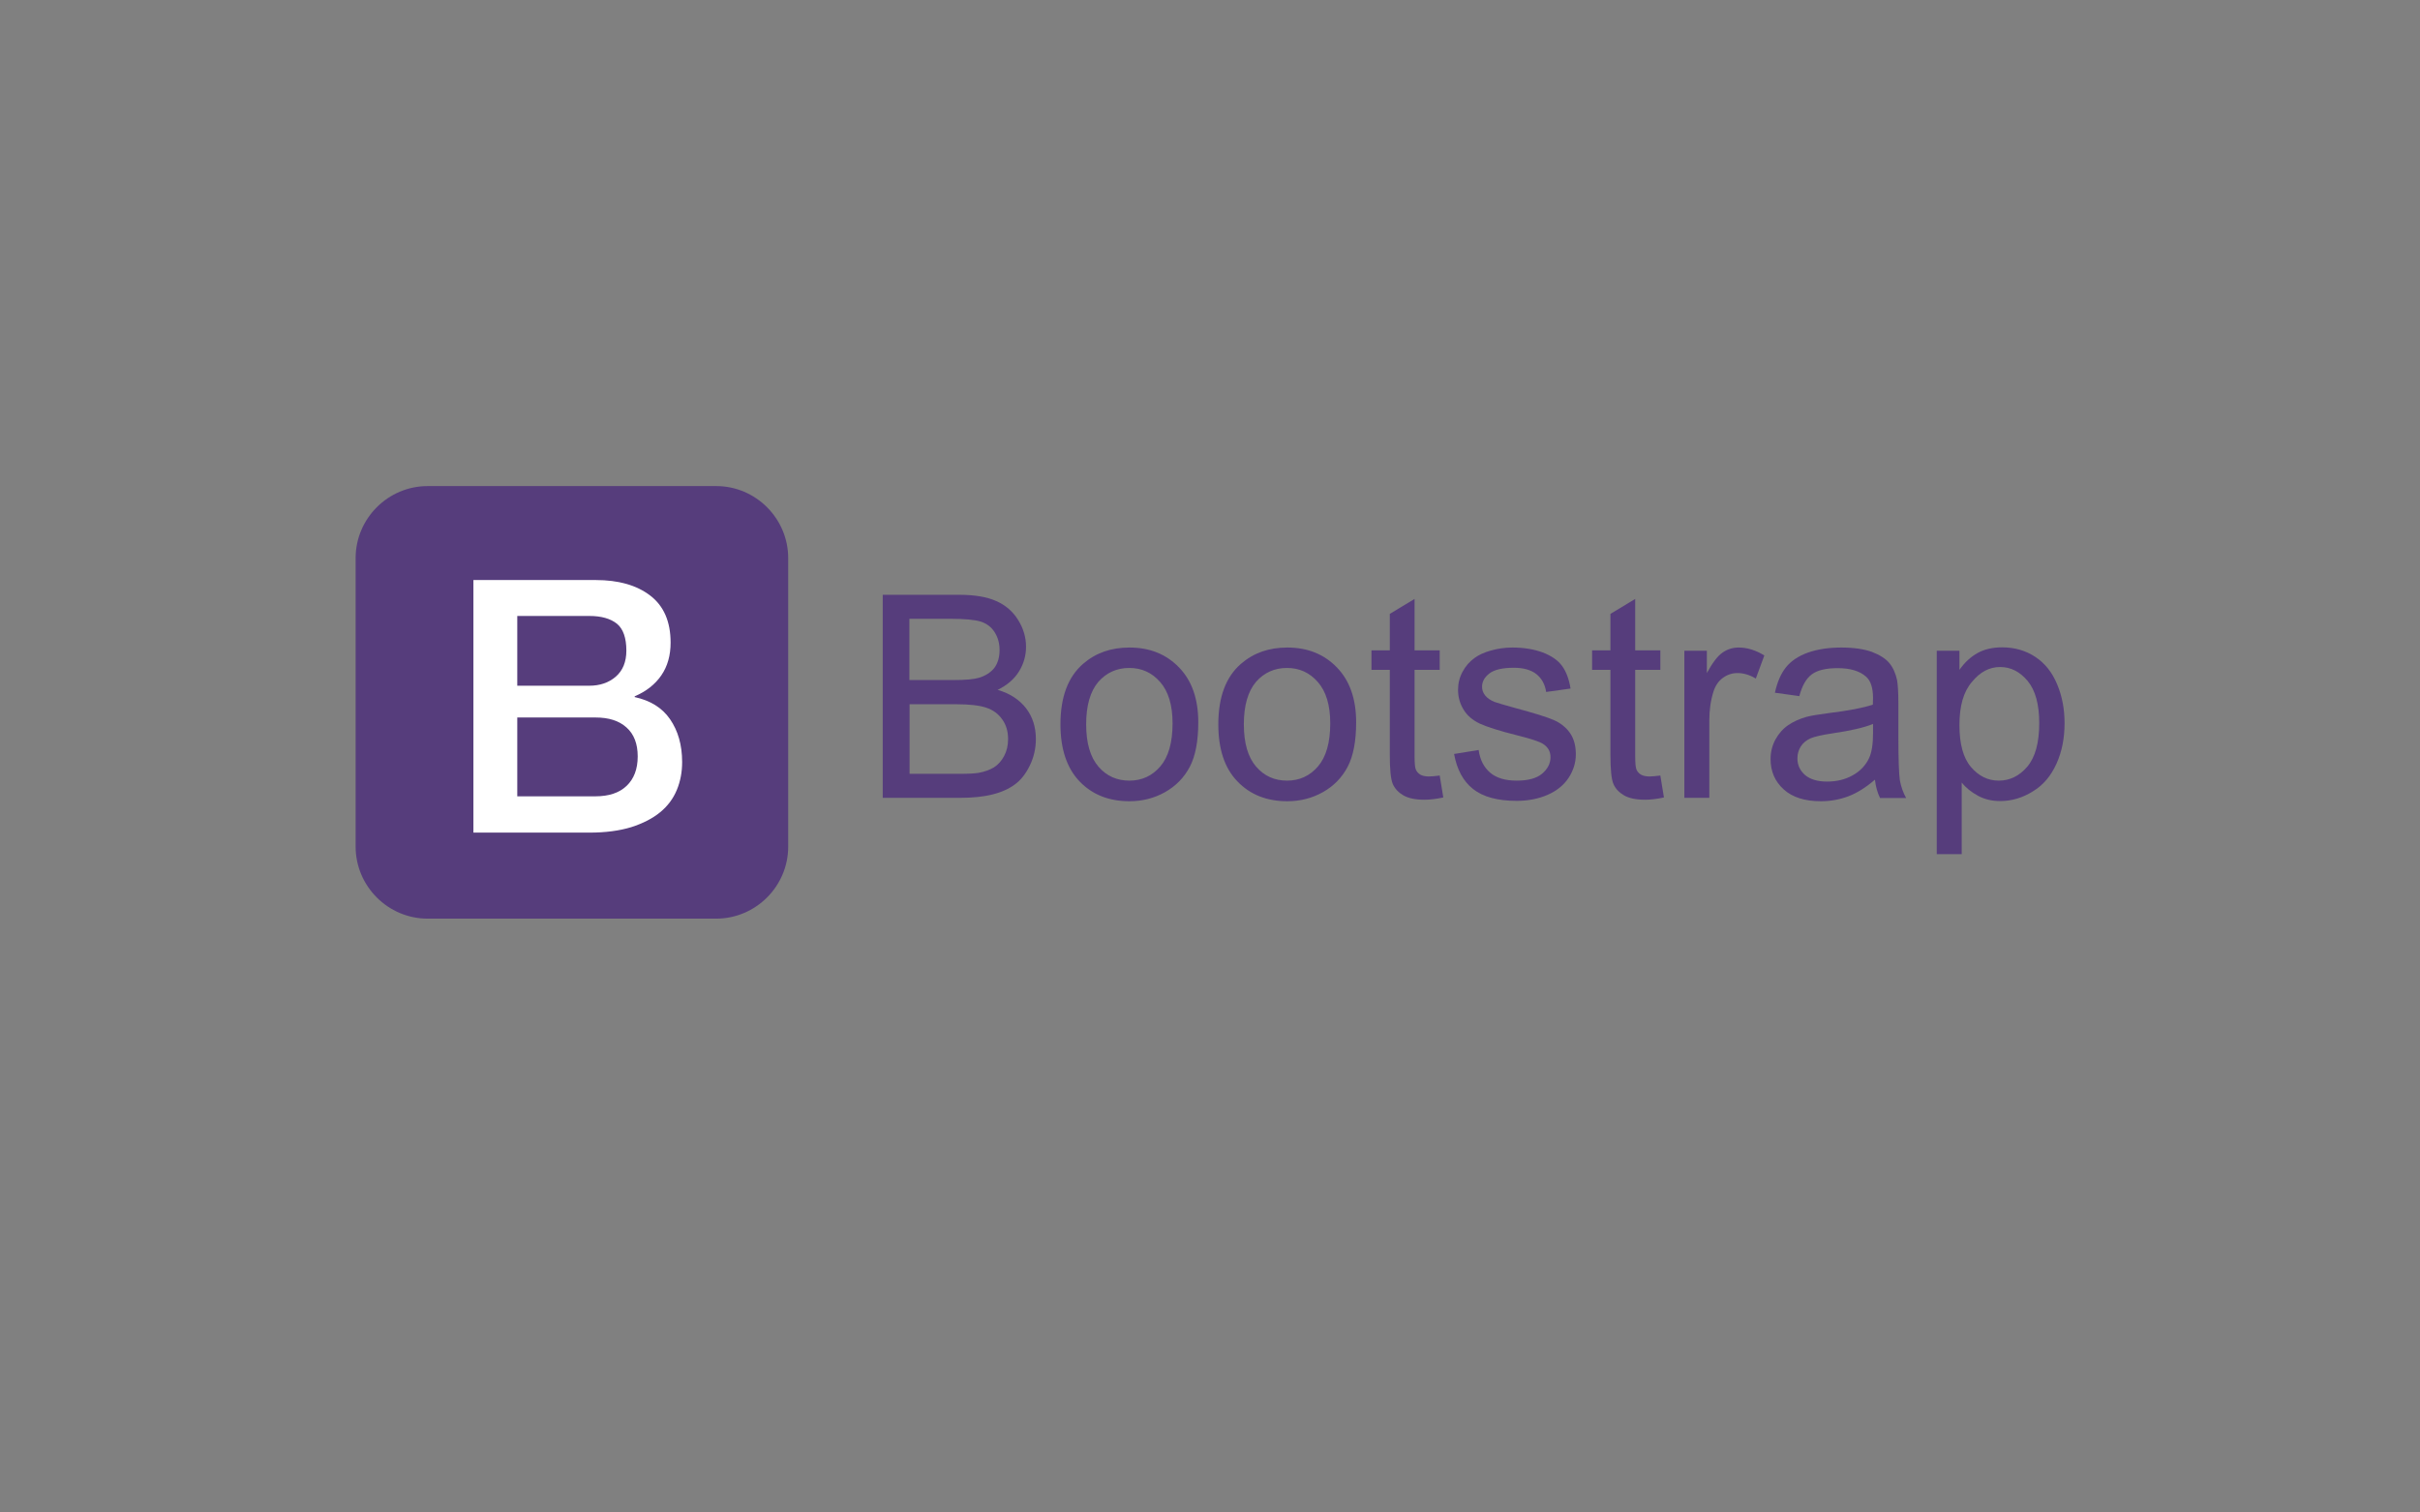 <?xml version="1.0" encoding="utf-8"?>
<!-- Generator: Adobe Illustrator 21.1.0, SVG Export Plug-In . SVG Version: 6.00 Build 0)  -->
<svg version="1.1" id="Layer_1" xmlns="http://www.w3.org/2000/svg" xmlns:xlink="http://www.w3.org/1999/xlink" x="0px" y="0px"
	 viewBox="0 0 1280 800" enable-background="new 0 0 1280 800" xml:space="preserve">
<rect x="0" y="0" width="1280" height="800" fill="#808080" stroke="none"/>
<g>
	
		<g id="solid" inkscape:version="0.48.1 r9760" sodipodi:docname="twitter_bootstrap_logo.svg" xmlns:cc="http://creativecommons.org/ns#" xmlns:dc="http://purl.org/dc/elements/1.1/" xmlns:inkscape="http://www.inkscape.org/namespaces/inkscape" xmlns:rdf="http://www.w3.org/1999/02/22-rdf-syntax-ns#" xmlns:sodipodi="http://sodipodi.sourceforge.net/DTD/sodipodi-0.dtd" xmlns:svg="http://www.w3.org/2000/svg">
		<path id="bg" fill="#563D7C" d="M416.9,447.8c0,21-17.2,38.1-38.1,38.1H226.2c-21,0-38.1-17.2-38.1-38.1V295.2
			c0-21,17.2-38.1,38.1-38.1h152.6c21,0,38.1,17.2,38.1,38.1V447.8z"/>
		<g id="B" enable-background="new    ">
			<path fill="#FFFFFF" d="M250.2,306.8h64.9c12,0,21.6,2.7,28.8,8.2c7.2,5.5,10.8,13.8,10.8,24.9c0,6.7-1.6,12.5-4.9,17.3
				c-3.3,4.8-8,8.5-14.1,11.1v0.4c8.2,1.8,14.5,5.6,18.7,11.7c4.2,6.1,6.4,13.6,6.4,22.7c0,5.2-0.9,10.1-2.8,14.7
				c-1.9,4.6-4.8,8.5-8.8,11.8c-4,3.3-9.1,5.9-15.3,7.9c-6.2,1.9-13.6,2.9-22.2,2.9h-61.3V306.8L250.2,306.8z M273.6,362.7h38.1
				c5.6,0,10.3-1.6,14-4.8s5.6-7.8,5.6-13.8c0-6.7-1.7-11.5-5-14.2c-3.4-2.7-8.2-4.1-14.6-4.1h-38.1V362.7L273.6,362.7z
				 M273.6,421.2h41.3c7.1,0,12.6-1.8,16.5-5.5c3.9-3.7,5.9-8.9,5.9-15.6c0-6.6-1.9-11.7-5.9-15.3c-4-3.6-9.4-5.3-16.5-5.3h-41.3
				V421.2z"/>
		</g>
	</g>
	<g>
		<path fill="#563D7C" d="M466.9,422V314.6h40.3c8.2,0,14.8,1.1,19.7,3.3c5,2.2,8.8,5.5,11.6,10c2.8,4.5,4.2,9.2,4.2,14.2
			c0,4.6-1.2,8.9-3.7,13c-2.5,4.1-6.3,7.3-11.3,9.8c6.5,1.9,11.5,5.2,15,9.7c3.5,4.6,5.2,10,5.2,16.3c0,5-1.1,9.7-3.2,14
			c-2.1,4.3-4.7,7.7-7.9,10c-3.1,2.3-7,4.1-11.8,5.3c-4.7,1.2-10.5,1.8-17.3,1.8H466.9z M481.1,359.7h23.2c6.3,0,10.8-0.4,13.5-1.2
			c3.6-1.1,6.3-2.9,8.2-5.3c1.8-2.5,2.7-5.6,2.7-9.4c0-3.6-0.9-6.7-2.6-9.4c-1.7-2.7-4.2-4.6-7.3-5.6c-3.2-1-8.6-1.5-16.3-1.5h-21.5
			V359.7z M481.1,409.3h26.7c4.6,0,7.8-0.2,9.7-0.5c3.3-0.6,6-1.6,8.2-2.9c2.2-1.4,4-3.4,5.4-6c1.4-2.6,2.1-5.6,2.1-9
			c0-4-1-7.5-3.1-10.4c-2.1-3-4.9-5-8.5-6.2c-3.6-1.2-8.9-1.8-15.7-1.8h-24.8V409.3z"/>
		<path fill="#563D7C" d="M560.9,383.1c0-14.4,4-25.1,12-32c6.7-5.8,14.8-8.6,24.5-8.6c10.7,0,19.4,3.5,26.2,10.5
			c6.8,7,10.2,16.7,10.2,29c0,10-1.5,17.9-4.5,23.6c-3,5.7-7.4,10.2-13.1,13.4c-5.7,3.2-12,4.8-18.8,4.8c-10.9,0-19.7-3.5-26.4-10.5
			C564.3,406.3,560.9,396.2,560.9,383.1z M574.5,383.1c0,10,2.2,17.4,6.5,22.4c4.3,5,9.8,7.4,16.4,7.4c6.5,0,12-2.5,16.3-7.5
			c4.3-5,6.5-12.6,6.5-22.8c0-9.6-2.2-16.9-6.6-21.9c-4.4-5-9.8-7.4-16.3-7.4c-6.6,0-12.1,2.5-16.4,7.4
			C576.7,365.7,574.5,373.1,574.5,383.1z"/>
		<path fill="#563D7C" d="M644.4,383.1c0-14.4,4-25.1,12-32c6.7-5.8,14.8-8.6,24.5-8.6c10.7,0,19.4,3.5,26.2,10.5
			c6.8,7,10.2,16.7,10.2,29c0,10-1.5,17.9-4.5,23.6c-3,5.7-7.4,10.2-13.1,13.4c-5.7,3.2-12,4.8-18.8,4.8c-10.9,0-19.7-3.5-26.4-10.5
			C647.7,406.3,644.4,396.2,644.4,383.1z M657.9,383.1c0,10,2.2,17.4,6.5,22.4c4.3,5,9.8,7.4,16.4,7.4c6.5,0,12-2.5,16.3-7.5
			c4.3-5,6.5-12.6,6.5-22.8c0-9.6-2.2-16.9-6.6-21.9c-4.4-5-9.8-7.4-16.3-7.4c-6.6,0-12.1,2.5-16.4,7.4
			C660.1,365.7,657.9,373.1,657.9,383.1z"/>
		<path fill="#563D7C" d="M761.5,410.2l1.9,11.6c-3.7,0.8-7,1.2-10,1.2c-4.8,0-8.5-0.8-11.1-2.3s-4.5-3.5-5.6-6
			c-1.1-2.5-1.6-7.7-1.6-15.6v-44.8h-9.7v-10.3h9.7v-19.3l13.1-7.9v27.2h13.3v10.3h-13.3v45.5c0,3.8,0.2,6.2,0.7,7.3
			c0.5,1.1,1.2,1.9,2.3,2.6c1,0.6,2.6,1,4.5,1C757.2,410.7,759.1,410.5,761.5,410.2z"/>
		<path fill="#563D7C" d="M769.1,398.8l13-2.1c0.7,5.2,2.8,9.2,6.1,12c3.3,2.8,8,4.2,14,4.2c6.1,0,10.5-1.2,13.5-3.7
			c2.9-2.5,4.4-5.4,4.4-8.7c0-3-1.3-5.3-3.9-7c-1.8-1.2-6.3-2.7-13.5-4.5c-9.7-2.4-16.4-4.6-20.1-6.3c-3.7-1.8-6.6-4.2-8.5-7.4
			c-1.9-3.1-2.9-6.6-2.9-10.4c0-3.5,0.8-6.7,2.4-9.6c1.6-3,3.7-5.4,6.5-7.4c2.1-1.5,4.8-2.8,8.4-3.8c3.5-1,7.3-1.6,11.4-1.6
			c6.1,0,11.5,0.9,16.1,2.6c4.6,1.8,8,4.1,10.2,7.1s3.7,7,4.5,12l-12.9,1.8c-0.6-4-2.3-7.1-5.1-9.4c-2.8-2.2-6.8-3.4-11.9-3.4
			c-6.1,0-10.4,1-13,3c-2.6,2-3.9,4.3-3.9,7c0,1.7,0.5,3.2,1.6,4.6c1.1,1.4,2.8,2.6,5.1,3.5c1.3,0.5,5.2,1.6,11.6,3.4
			c9.3,2.5,15.8,4.5,19.5,6.1c3.7,1.6,6.6,3.9,8.7,6.9c2.1,3,3.1,6.8,3.1,11.3c0,4.4-1.3,8.5-3.8,12.4c-2.6,3.9-6.3,6.9-11.1,9
			c-4.8,2.1-10.3,3.2-16.4,3.2c-10.1,0-17.8-2.1-23.1-6.3C773.9,413.2,770.6,407,769.1,398.8z"/>
		<path fill="#563D7C" d="M878.2,410.2l1.9,11.6c-3.7,0.8-7,1.2-10,1.2c-4.8,0-8.5-0.8-11.1-2.3s-4.5-3.5-5.6-6
			c-1.1-2.5-1.6-7.7-1.6-15.6v-44.8h-9.7v-10.3h9.7v-19.3l13.1-7.9v27.2h13.3v10.3h-13.3v45.5c0,3.8,0.2,6.2,0.7,7.3
			c0.5,1.1,1.2,1.9,2.3,2.6c1,0.6,2.6,1,4.5,1C873.8,410.7,875.8,410.5,878.2,410.2z"/>
		<path fill="#563D7C" d="M890.9,422v-77.8h11.9V356c3-5.5,5.8-9.2,8.4-10.9c2.6-1.8,5.4-2.6,8.5-2.6c4.4,0,9,1.4,13.5,4.2
			l-4.5,12.2c-3.2-1.9-6.4-2.9-9.7-2.9c-2.9,0-5.5,0.9-7.8,2.6c-2.3,1.7-3.9,4.1-4.9,7.2c-1.5,4.7-2.2,9.8-2.2,15.4V422H890.9z"/>
		<path fill="#563D7C" d="M991.7,412.4c-4.9,4.2-9.6,7.1-14.1,8.8s-9.4,2.6-14.5,2.6c-8.5,0-15.1-2.1-19.7-6.3
			c-4.6-4.2-6.9-9.5-6.9-16c0-3.8,0.9-7.3,2.6-10.4s4-5.7,6.8-7.6c2.8-1.9,6-3.3,9.5-4.3c2.6-0.7,6.5-1.3,11.7-2
			c10.6-1.3,18.5-2.8,23.5-4.5c0-1.8,0.1-3,0.1-3.4c0-5.4-1.2-9.2-3.7-11.4c-3.4-3-8.4-4.5-15-4.5c-6.2,0-10.8,1.1-13.7,3.3
			c-3,2.2-5.1,6-6.6,11.5l-12.9-1.8c1.2-5.5,3.1-10,5.8-13.4c2.7-3.4,6.6-6,11.6-7.8c5.1-1.8,11-2.7,17.7-2.7c6.6,0,12,0.8,16.2,2.3
			c4.1,1.6,7.2,3.5,9.2,5.9c2,2.4,3.3,5.4,4.1,9c0.4,2.2,0.7,6.3,0.7,12.2v17.6c0,12.3,0.3,20,0.8,23.3c0.6,3.2,1.7,6.4,3.3,9.3
			h-13.8C993,419.2,992.1,416,991.7,412.4z M990.7,382.9c-4.8,2-12,3.6-21.5,5c-5.4,0.8-9.3,1.7-11.5,2.6c-2.2,1-4,2.4-5.2,4.3
			c-1.2,1.9-1.8,4-1.8,6.3c0,3.5,1.3,6.4,4,8.8c2.7,2.3,6.6,3.5,11.7,3.5c5.1,0,9.6-1.1,13.5-3.3c4-2.2,6.9-5.3,8.7-9.1
			c1.4-3,2.1-7.4,2.1-13.2V382.9z"/>
		<path fill="#563D7C" d="M1024.4,451.8V344.2h12v10.1c2.8-4,6-6.9,9.6-8.9c3.6-2,7.9-3,13-3c6.6,0,12.5,1.7,17.6,5.1
			c5.1,3.4,8.9,8.2,11.5,14.5c2.6,6.2,3.9,13,3.9,20.5c0,8-1.4,15.1-4.3,21.5c-2.9,6.4-7,11.3-12.5,14.6c-5.4,3.4-11.2,5.1-17.2,5.1
			c-4.4,0-8.3-0.9-11.8-2.8c-3.5-1.9-6.4-4.2-8.6-7v37.9H1024.4z M1036.4,383.5c0,10,2,17.4,6.1,22.2c4.1,4.8,9,7.2,14.7,7.2
			c5.9,0,10.9-2.5,15.1-7.4c4.2-5,6.3-12.6,6.3-23c0-9.9-2-17.3-6.1-22.3c-4.1-4.9-8.9-7.4-14.6-7.4c-5.6,0-10.6,2.6-14.9,7.9
			C1038.5,365.9,1036.4,373.5,1036.4,383.5z"/>
	</g>
</g>
</svg>
